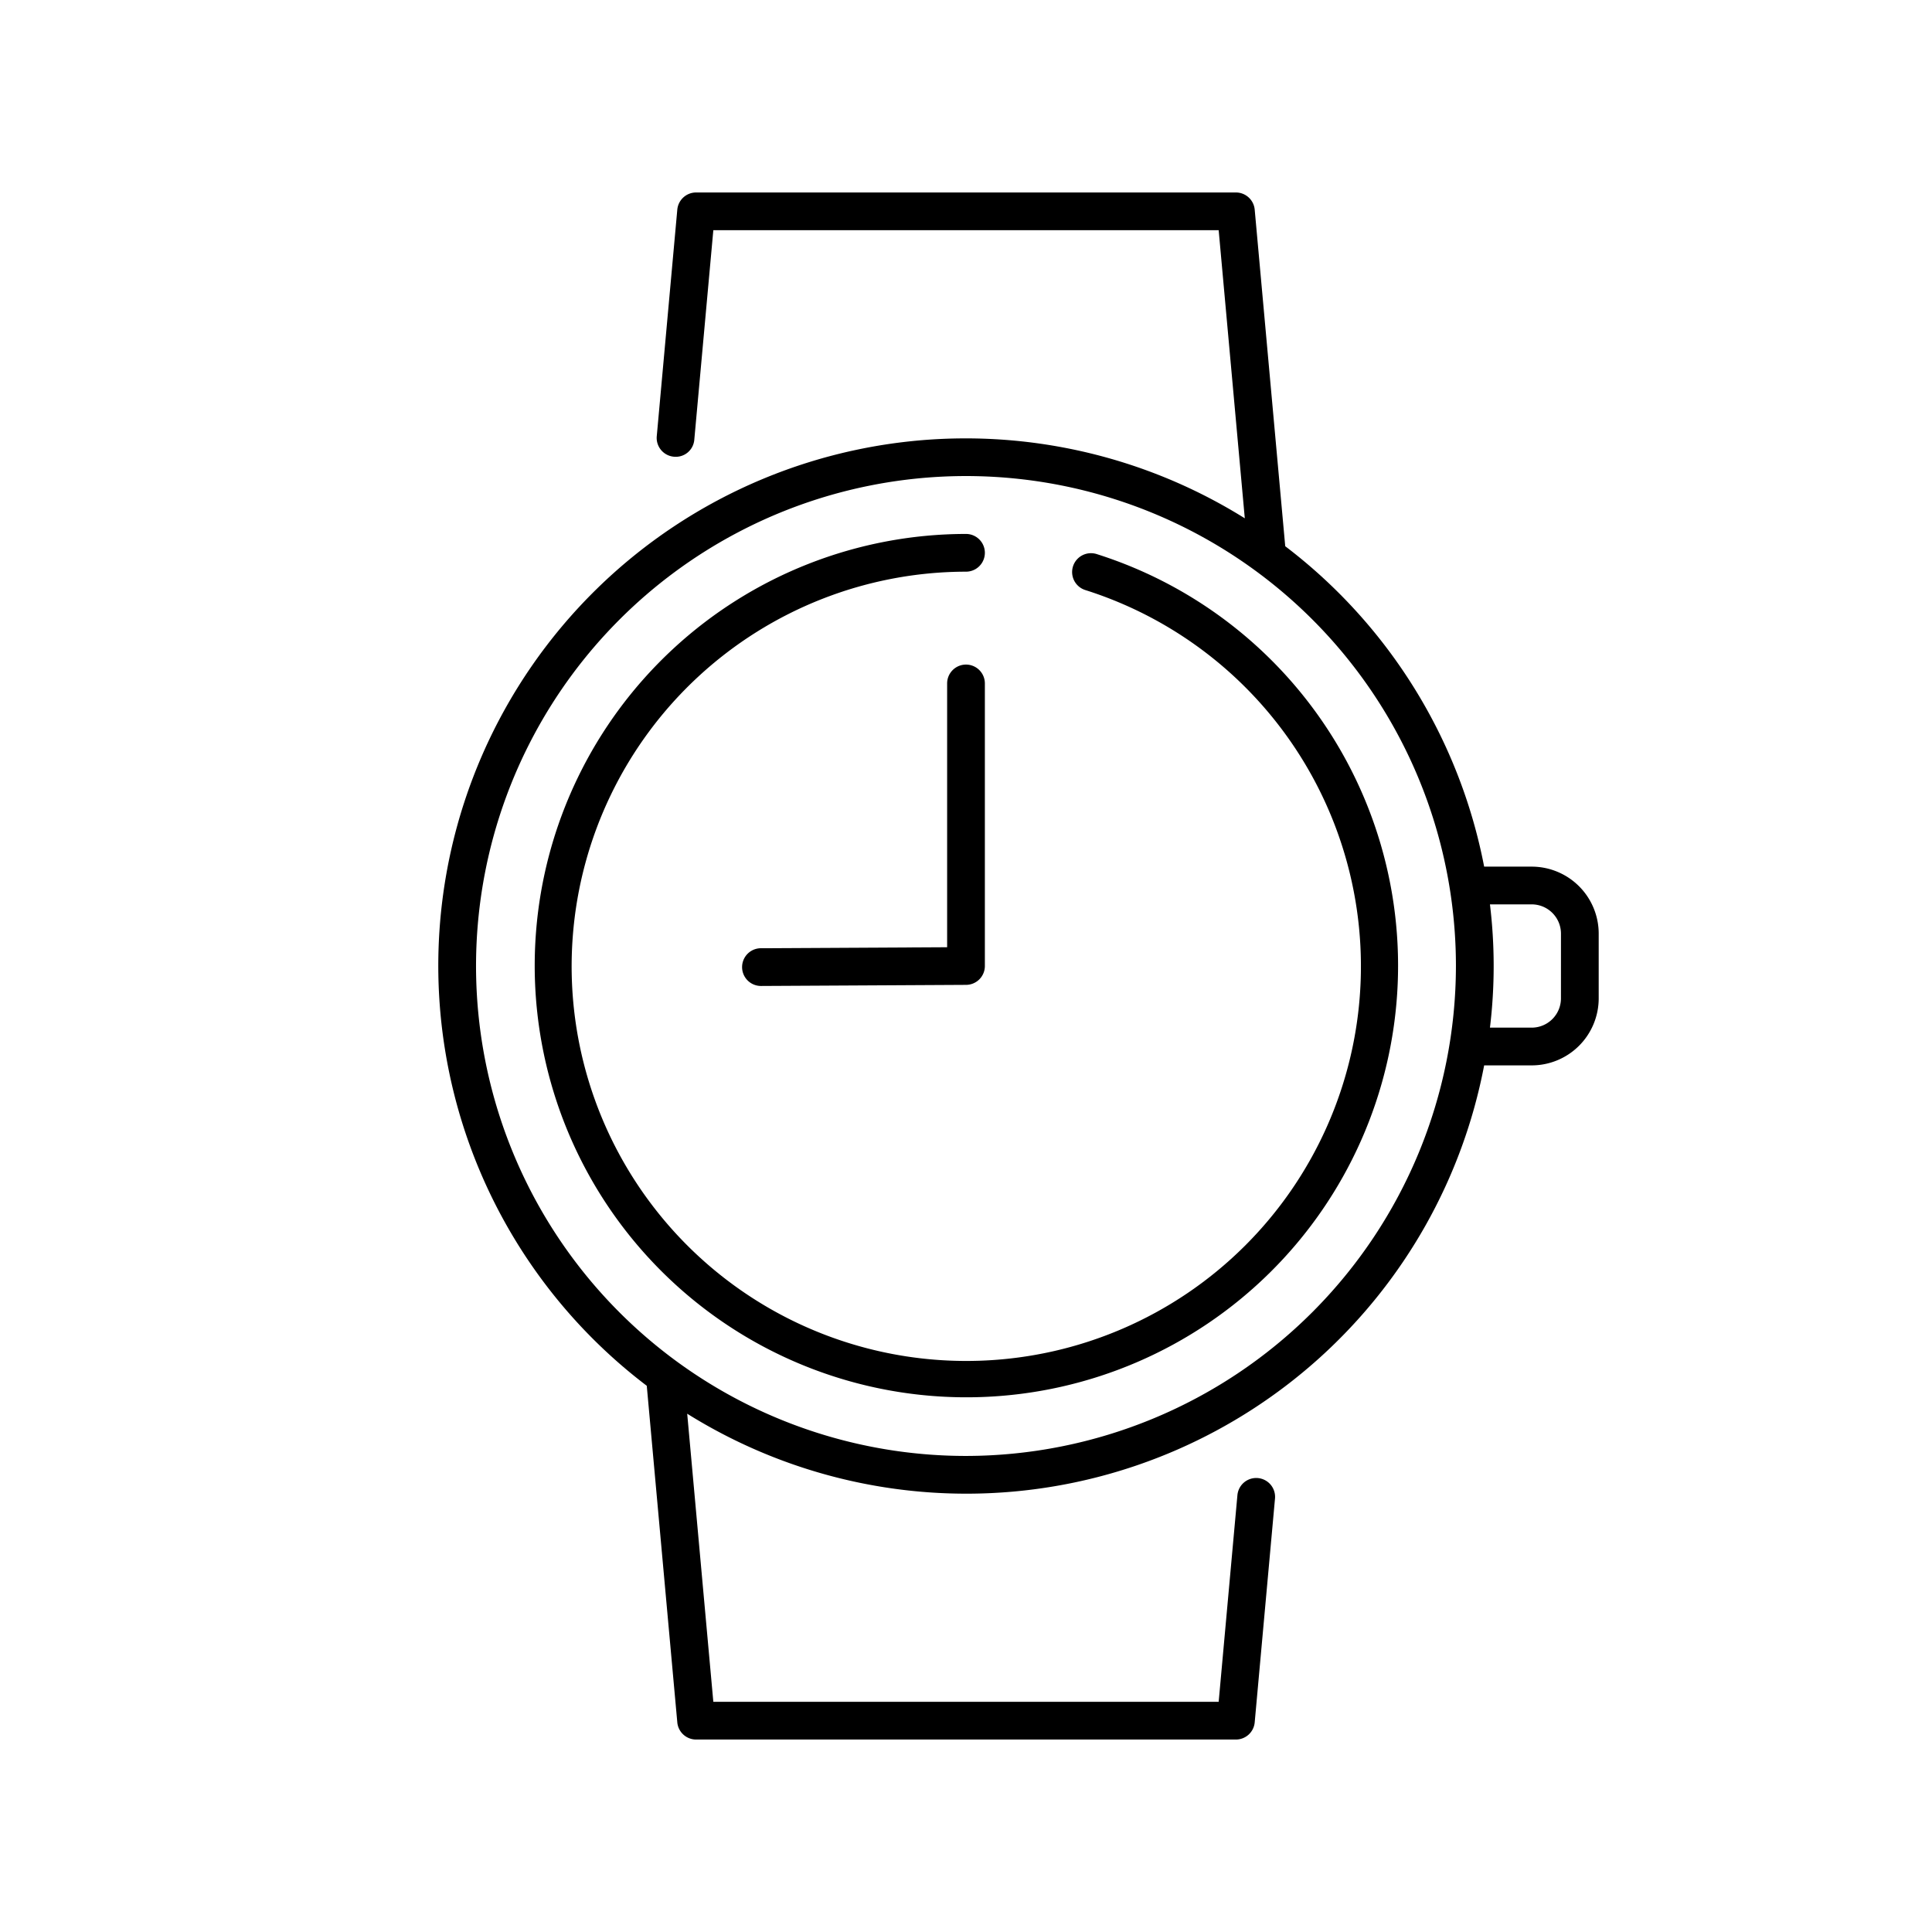 <svg id="Layer_1" data-name="Layer 1" xmlns="http://www.w3.org/2000/svg" viewBox="0 0 128 128"><title>WATCH_1</title><path d="M72.659,36.709a1.25,1.25,0,1,0-.756,2.383A26.146,26.146,0,1,1,64,37.875a1.25,1.25,0,0,0,0-2.5,28.6,28.6,0,1,0,8.659,1.334Z"/><path d="M64,44.03a1.25,1.25,0,0,0-1.25,1.25V62.757l-12.338.066a1.25,1.25,0,0,0,.007,2.5h.007l13.581-.073A1.25,1.25,0,0,0,65.25,64V45.28A1.25,1.25,0,0,0,64,44.03Z"/><path d="M101.479,57.417H98.329A35,35,0,0,0,85.15,36.189l-2.023-22.3a1.251,1.251,0,0,0-1.245-1.137H46.118a1.251,1.251,0,0,0-1.245,1.137L43.512,28.9a1.25,1.25,0,0,0,1.132,1.358A1.232,1.232,0,0,0,46,29.121L47.26,15.25H80.74l1.731,19.089A34.94,34.94,0,0,0,42.85,91.812l2.023,22.3a1.251,1.251,0,0,0,1.245,1.137H81.882a1.251,1.251,0,0,0,1.245-1.137l1.345-14.828a1.25,1.25,0,1,0-2.49-.226L80.74,112.75H47.26L45.529,93.662a34.926,34.926,0,0,0,52.8-23.078h3.151a4.442,4.442,0,0,0,4.438-4.437V61.854A4.442,4.442,0,0,0,101.479,57.417ZM64,96.46A32.46,32.46,0,1,1,96.459,64,32.5,32.5,0,0,1,64,96.46Zm39.417-30.314a1.94,1.94,0,0,1-1.938,1.938H98.713a33.959,33.959,0,0,0,0-8.167h2.767a1.94,1.94,0,0,1,1.938,1.938Z"/></svg>